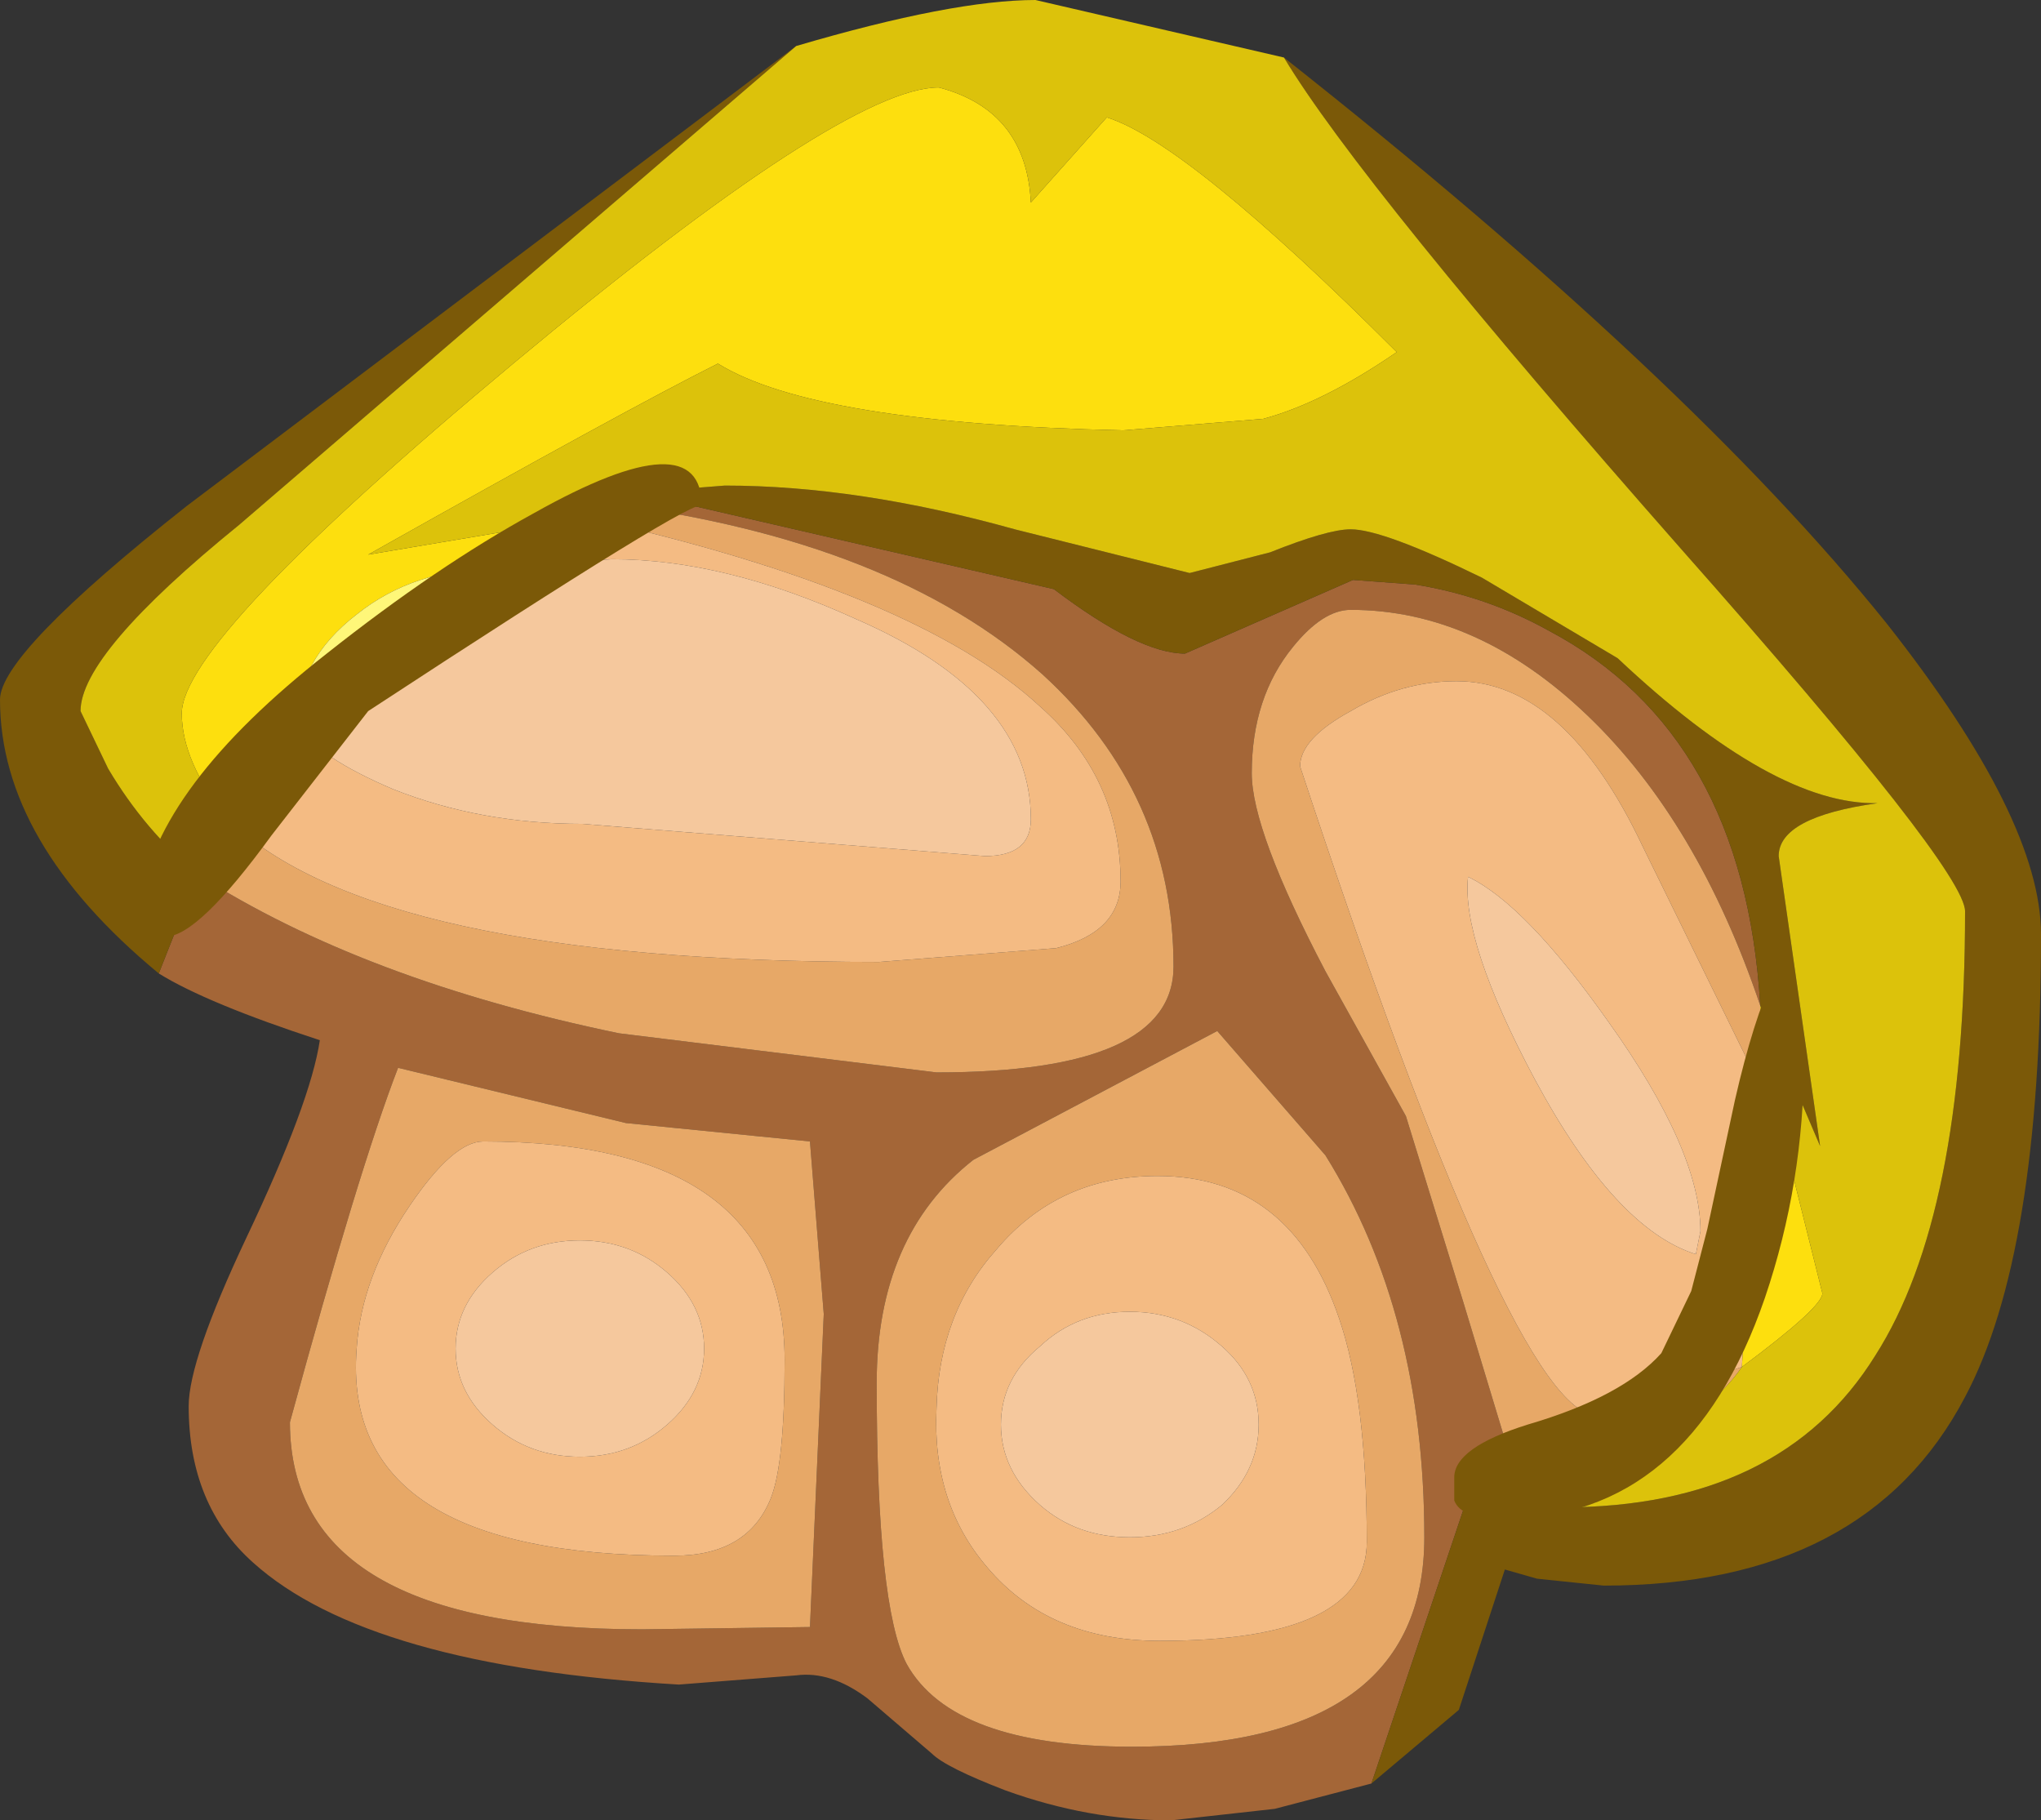 <?xml version="1.0" encoding="UTF-8" standalone="no"?>
<svg xmlns:ffdec="https://www.free-decompiler.com/flash" xmlns:xlink="http://www.w3.org/1999/xlink" ffdec:objectType="shape" height="39.55px" width="44.35px" xmlns="http://www.w3.org/2000/svg">
  <rect width="100%" height="100%" fill="#333333" stroke="none"/>
  <g transform="matrix(1.0, 0.0, 0.0, 1.0, 19.75, 6.2)">
    <path d="M-6.0 4.5 L-5.95 4.5 3.15 6.6 Q5.0 8.0 6.0 8.0 L9.65 6.4 11.0 6.5 Q12.55 6.75 13.9 7.5 18.15 9.75 18.5 15.65 17.15 11.65 14.75 9.35 12.35 7.05 9.6 7.05 9.0 7.05 8.35 7.85 7.45 8.95 7.45 10.6 7.45 11.85 9.05 14.9 L10.8 18.05 12.05 22.1 13.2 25.9 12.25 26.0 10.05 32.55 7.95 33.1 5.7 33.35 Q3.9 33.35 2.1 32.7 0.8 32.2 0.5 31.9 L-0.9 30.7 Q-1.7 30.1 -2.45 30.2 L-5.0 30.4 Q-11.75 30.0 -14.25 27.75 -15.65 26.5 -15.65 24.35 -15.65 23.35 -14.4 20.7 -13.0 17.75 -12.8 16.4 -15.25 15.6 -16.3 14.95 L-15.45 12.8 Q-11.85 15.1 -6.3 16.25 L0.6 17.1 Q5.75 17.1 5.75 14.8 5.75 11.05 2.9 8.45 -0.35 5.55 -6.45 4.75 L-6.0 4.5 M9.05 18.9 L6.7 16.2 1.4 19.0 Q-0.7 20.65 -0.7 23.85 -0.7 28.7 -0.05 29.95 0.95 31.75 4.85 31.75 11.2 31.75 11.2 27.2 11.2 22.35 9.05 18.9 M-11.1 17.0 Q-11.95 19.2 -13.45 24.7 -13.45 29.2 -5.8 29.2 L-2.15 29.15 -1.85 22.35 -2.15 18.6 -6.15 18.2 -11.1 17.0" fill="#a46637" fill-rule="evenodd" stroke="none"/>
    <path d="M-7.0 5.05 L-6.45 4.75 Q-0.35 5.55 2.9 8.45 5.75 11.05 5.75 14.8 5.75 17.1 0.6 17.1 L-6.3 16.25 Q-11.85 15.1 -15.45 12.8 L-14.8 11.6 Q-11.6 14.7 -0.65 14.7 L3.2 14.4 Q4.6 14.05 4.6 12.95 4.6 10.7 2.85 9.15 0.15 6.65 -7.0 5.05 M18.5 15.65 L18.5 17.4 15.95 12.2 Q14.25 8.6 11.9 8.6 10.7 8.6 9.6 9.25 8.5 9.85 8.5 10.45 13.15 24.55 14.95 24.55 L18.1 23.5 Q17.35 24.6 15.55 25.3 L13.2 25.9 12.05 22.1 10.8 18.05 9.05 14.9 Q7.45 11.85 7.45 10.6 7.45 8.95 8.35 7.85 9.0 7.05 9.6 7.05 12.35 7.05 14.75 9.35 17.15 11.65 18.5 15.65 M1.9 20.95 Q0.65 22.35 0.6 24.4 0.5 26.45 1.7 27.85 3.05 29.45 5.45 29.45 9.95 29.45 9.95 27.3 9.95 24.2 9.35 22.45 8.3 19.35 5.4 19.35 3.25 19.35 1.9 20.95 M9.05 18.9 Q11.2 22.35 11.2 27.2 11.2 31.75 4.85 31.75 0.95 31.75 -0.05 29.95 -0.7 28.7 -0.7 23.85 -0.7 20.65 1.4 19.0 L6.7 16.2 9.05 18.9 M-10.85 20.0 Q-11.9 21.55 -12.0 23.1 -12.35 27.6 -5.1 27.6 -3.5 27.6 -3.0 26.35 -2.7 25.6 -2.7 23.35 -2.7 18.6 -9.25 18.6 -9.9 18.6 -10.85 20.0 M-11.1 17.0 L-6.15 18.2 -2.15 18.6 -1.85 22.35 -2.15 29.15 -5.8 29.2 Q-13.45 29.2 -13.45 24.7 -11.95 19.2 -11.1 17.0" fill="#e7a867" fill-rule="evenodd" stroke="none"/>
    <path d="M-14.8 11.6 L-13.3 9.55 Q-12.85 10.25 -11.2 10.95 -9.3 11.7 -7.1 11.7 L1.65 12.4 Q2.65 12.4 2.65 11.6 2.65 8.9 -1.15 7.25 -4.0 5.95 -6.45 5.95 L-8.9 6.1 -7.0 5.05 Q0.15 6.65 2.85 9.15 4.6 10.7 4.6 12.95 4.6 14.05 3.2 14.4 L-0.65 14.7 Q-11.6 14.7 -14.8 11.6 M18.1 23.5 L14.95 24.55 Q13.15 24.55 8.5 10.45 8.5 9.85 9.6 9.25 10.7 8.6 11.9 8.6 14.25 8.6 15.95 12.2 L18.5 17.4 18.1 23.5 M1.9 20.95 Q3.25 19.35 5.4 19.35 8.3 19.35 9.35 22.45 9.95 24.2 9.95 27.3 9.95 29.45 5.45 29.45 3.05 29.45 1.7 27.85 0.5 26.45 0.6 24.4 0.65 22.35 1.9 20.95 M4.8 22.3 Q3.65 22.3 2.85 23.05 2.0 23.75 2.0 24.75 2.0 25.75 2.85 26.5 3.65 27.2 4.8 27.2 5.95 27.2 6.8 26.5 7.6 25.75 7.6 24.75 7.6 23.75 6.8 23.05 5.95 22.3 4.8 22.3 M12.15 12.85 Q12.0 14.25 13.6 17.25 15.35 20.5 17.1 21.05 L17.2 20.55 Q17.2 18.8 15.2 16.0 13.4 13.45 12.15 12.85 M-10.85 20.0 Q-9.9 18.6 -9.25 18.6 -2.7 18.6 -2.7 23.35 -2.7 25.6 -3.0 26.35 -3.5 27.6 -5.1 27.6 -12.35 27.6 -12.0 23.1 -11.9 21.55 -10.85 20.0 M-9.05 21.45 Q-9.85 22.15 -9.85 23.1 -9.85 24.05 -9.05 24.75 -8.25 25.45 -7.15 25.45 -6.05 25.45 -5.25 24.75 -4.45 24.05 -4.45 23.1 -4.45 22.15 -5.25 21.45 -6.05 20.75 -7.15 20.75 -8.25 20.75 -9.05 21.45" fill="#f4bb83" fill-rule="evenodd" stroke="none"/>
    <path d="M-8.95 6.15 L-8.9 6.1 -6.45 5.95 Q-4.0 5.95 -1.15 7.25 2.65 8.9 2.65 11.6 2.65 12.4 1.65 12.4 L-7.1 11.7 Q-9.3 11.7 -11.2 10.95 -12.85 10.25 -13.3 9.55 L-8.95 6.15 M4.8 22.3 Q5.95 22.3 6.8 23.05 7.6 23.75 7.6 24.75 7.6 25.75 6.8 26.5 5.95 27.2 4.8 27.2 3.65 27.2 2.85 26.5 2.0 25.75 2.0 24.75 2.0 23.75 2.85 23.05 3.65 22.3 4.8 22.3 M12.15 12.85 Q13.4 13.45 15.2 16.0 17.2 18.8 17.2 20.55 L17.1 21.05 Q15.35 20.5 13.6 17.25 12.0 14.25 12.15 12.85 M-9.05 21.45 Q-8.25 20.75 -7.15 20.75 -6.05 20.75 -5.25 21.45 -4.45 22.15 -4.45 23.1 -4.45 24.05 -5.25 24.75 -6.05 25.45 -7.15 25.45 -8.25 25.45 -9.05 24.75 -9.85 24.05 -9.85 23.1 -9.85 22.15 -9.05 21.45" fill="#f5c89d" fill-rule="evenodd" stroke="none"/>
    <path d="M-6.45 4.75 L-7.2 4.7 -6.0 4.5 -6.45 4.75 M-5.95 4.5 L-5.9 4.5 -4.0 4.35 Q-1.1 4.35 2.3 5.3 L6.1 6.25 7.85 5.8 Q9.1 5.3 9.6 5.3 10.3 5.3 12.45 6.35 L15.4 8.1 Q18.8 11.3 21.05 11.25 18.9 11.55 18.9 12.4 L19.8 18.7 18.5 15.65 Q18.15 9.75 13.9 7.5 12.55 6.75 11.0 6.5 L9.65 6.4 6.0 8.0 Q5.0 8.0 3.15 6.6 L-5.95 4.5 M13.2 25.9 L13.35 26.25 14.2 26.55 Q18.95 26.55 21.0 23.25 22.95 20.2 22.95 13.6 22.95 12.7 16.8 5.75 9.8 -2.2 8.15 -4.95 16.95 2.0 21.25 7.35 24.6 11.6 24.6 14.1 24.6 21.05 22.95 24.15 20.8 28.25 15.1 28.25 L13.65 28.1 12.95 27.9 11.95 30.95 10.05 32.55 12.25 26.0 13.2 25.9 M-2.45 -5.2 L-14.55 5.2 Q-18.0 8.0 -18.0 9.25 L-17.4 10.5 Q-16.6 11.85 -15.45 12.8 L-16.3 14.95 Q-19.75 12.1 -19.75 9.0 -19.75 8.0 -15.7 4.8 L-2.45 -5.2" fill="#7b5908" fill-rule="evenodd" stroke="none"/>
    <path d="M-14.8 11.6 Q-15.8 10.35 -15.8 9.3 -15.8 7.7 -8.6 1.7 -1.4 -4.3 0.65 -4.3 2.55 -3.8 2.65 -1.8 L4.3 -3.65 Q6.05 -3.1 10.6 1.45 9.0 2.55 7.7 2.9 L4.65 3.15 Q-2.05 3.0 -4.15 1.7 -6.15 2.7 -11.75 5.85 L-7.0 5.05 -8.9 6.1 -8.95 6.15 Q-10.75 6.15 -12.0 7.15 -13.3 8.15 -13.3 9.55 L-14.8 11.6 M18.5 17.4 L19.2 19.3 19.85 21.9 Q19.85 22.2 18.1 23.5 L18.5 17.4" fill="#fddf0e" fill-rule="evenodd" stroke="none"/>
    <path d="M-7.0 5.05 L-11.75 5.85 Q-6.15 2.7 -4.15 1.7 -2.05 3.0 4.65 3.15 L7.7 2.9 Q9.0 2.55 10.6 1.45 6.05 -3.1 4.3 -3.65 L2.65 -1.8 Q2.55 -3.8 0.65 -4.3 -1.4 -4.3 -8.6 1.7 -15.8 7.7 -15.8 9.3 -15.8 10.35 -14.8 11.6 L-15.45 12.8 Q-16.6 11.85 -17.4 10.5 L-18.0 9.25 Q-18.0 8.0 -14.55 5.2 L-2.45 -5.2 Q0.95 -6.2 2.75 -6.2 L8.15 -4.95 Q9.8 -2.2 16.8 5.75 22.95 12.7 22.95 13.6 22.95 20.2 21.0 23.25 18.95 26.55 14.2 26.55 L13.35 26.25 13.2 25.9 15.55 25.3 Q17.35 24.6 18.1 23.5 19.85 22.2 19.85 21.9 L19.2 19.3 18.5 17.4 18.5 15.65 19.8 18.7 18.9 12.4 Q18.9 11.55 21.05 11.25 18.8 11.3 15.4 8.1 L12.45 6.35 Q10.3 5.3 9.6 5.3 9.1 5.3 7.85 5.8 L6.1 6.25 2.3 5.3 Q-1.1 4.35 -4.0 4.35 L-5.9 4.5 -5.95 4.5 -6.0 4.5 -7.2 4.7 -6.45 4.75 -7.0 5.05" fill="#dcc20b" fill-rule="evenodd" stroke="none"/>
    <path d="M-13.3 9.55 Q-13.3 8.15 -12.0 7.15 -10.75 6.15 -8.95 6.15 L-13.3 9.55" fill="#fff779" fill-rule="evenodd" stroke="none"/>
    <path d="M18.8 15.0 Q19.45 15.25 19.45 16.8 19.45 19.5 18.6 22.0 16.95 26.8 12.9 26.8 12.0 26.8 11.85 26.4 L11.85 25.9 Q11.85 25.25 13.45 24.75 15.5 24.15 16.35 23.2 L17.0 21.85 17.35 20.5 17.95 17.7 Q18.35 15.95 18.8 15.0 M-4.5 4.8 Q-4.5 4.5 -11.75 9.25 L-13.85 11.95 Q-15.45 14.15 -16.15 14.15 L-16.6 14.0 -16.7 13.4 Q-16.35 10.9 -12.65 8.0 -10.25 6.1 -8.15 4.95 -4.5 2.9 -4.5 4.8" fill="#7b5908" fill-rule="evenodd" stroke="none"/>
  </g>
</svg>
